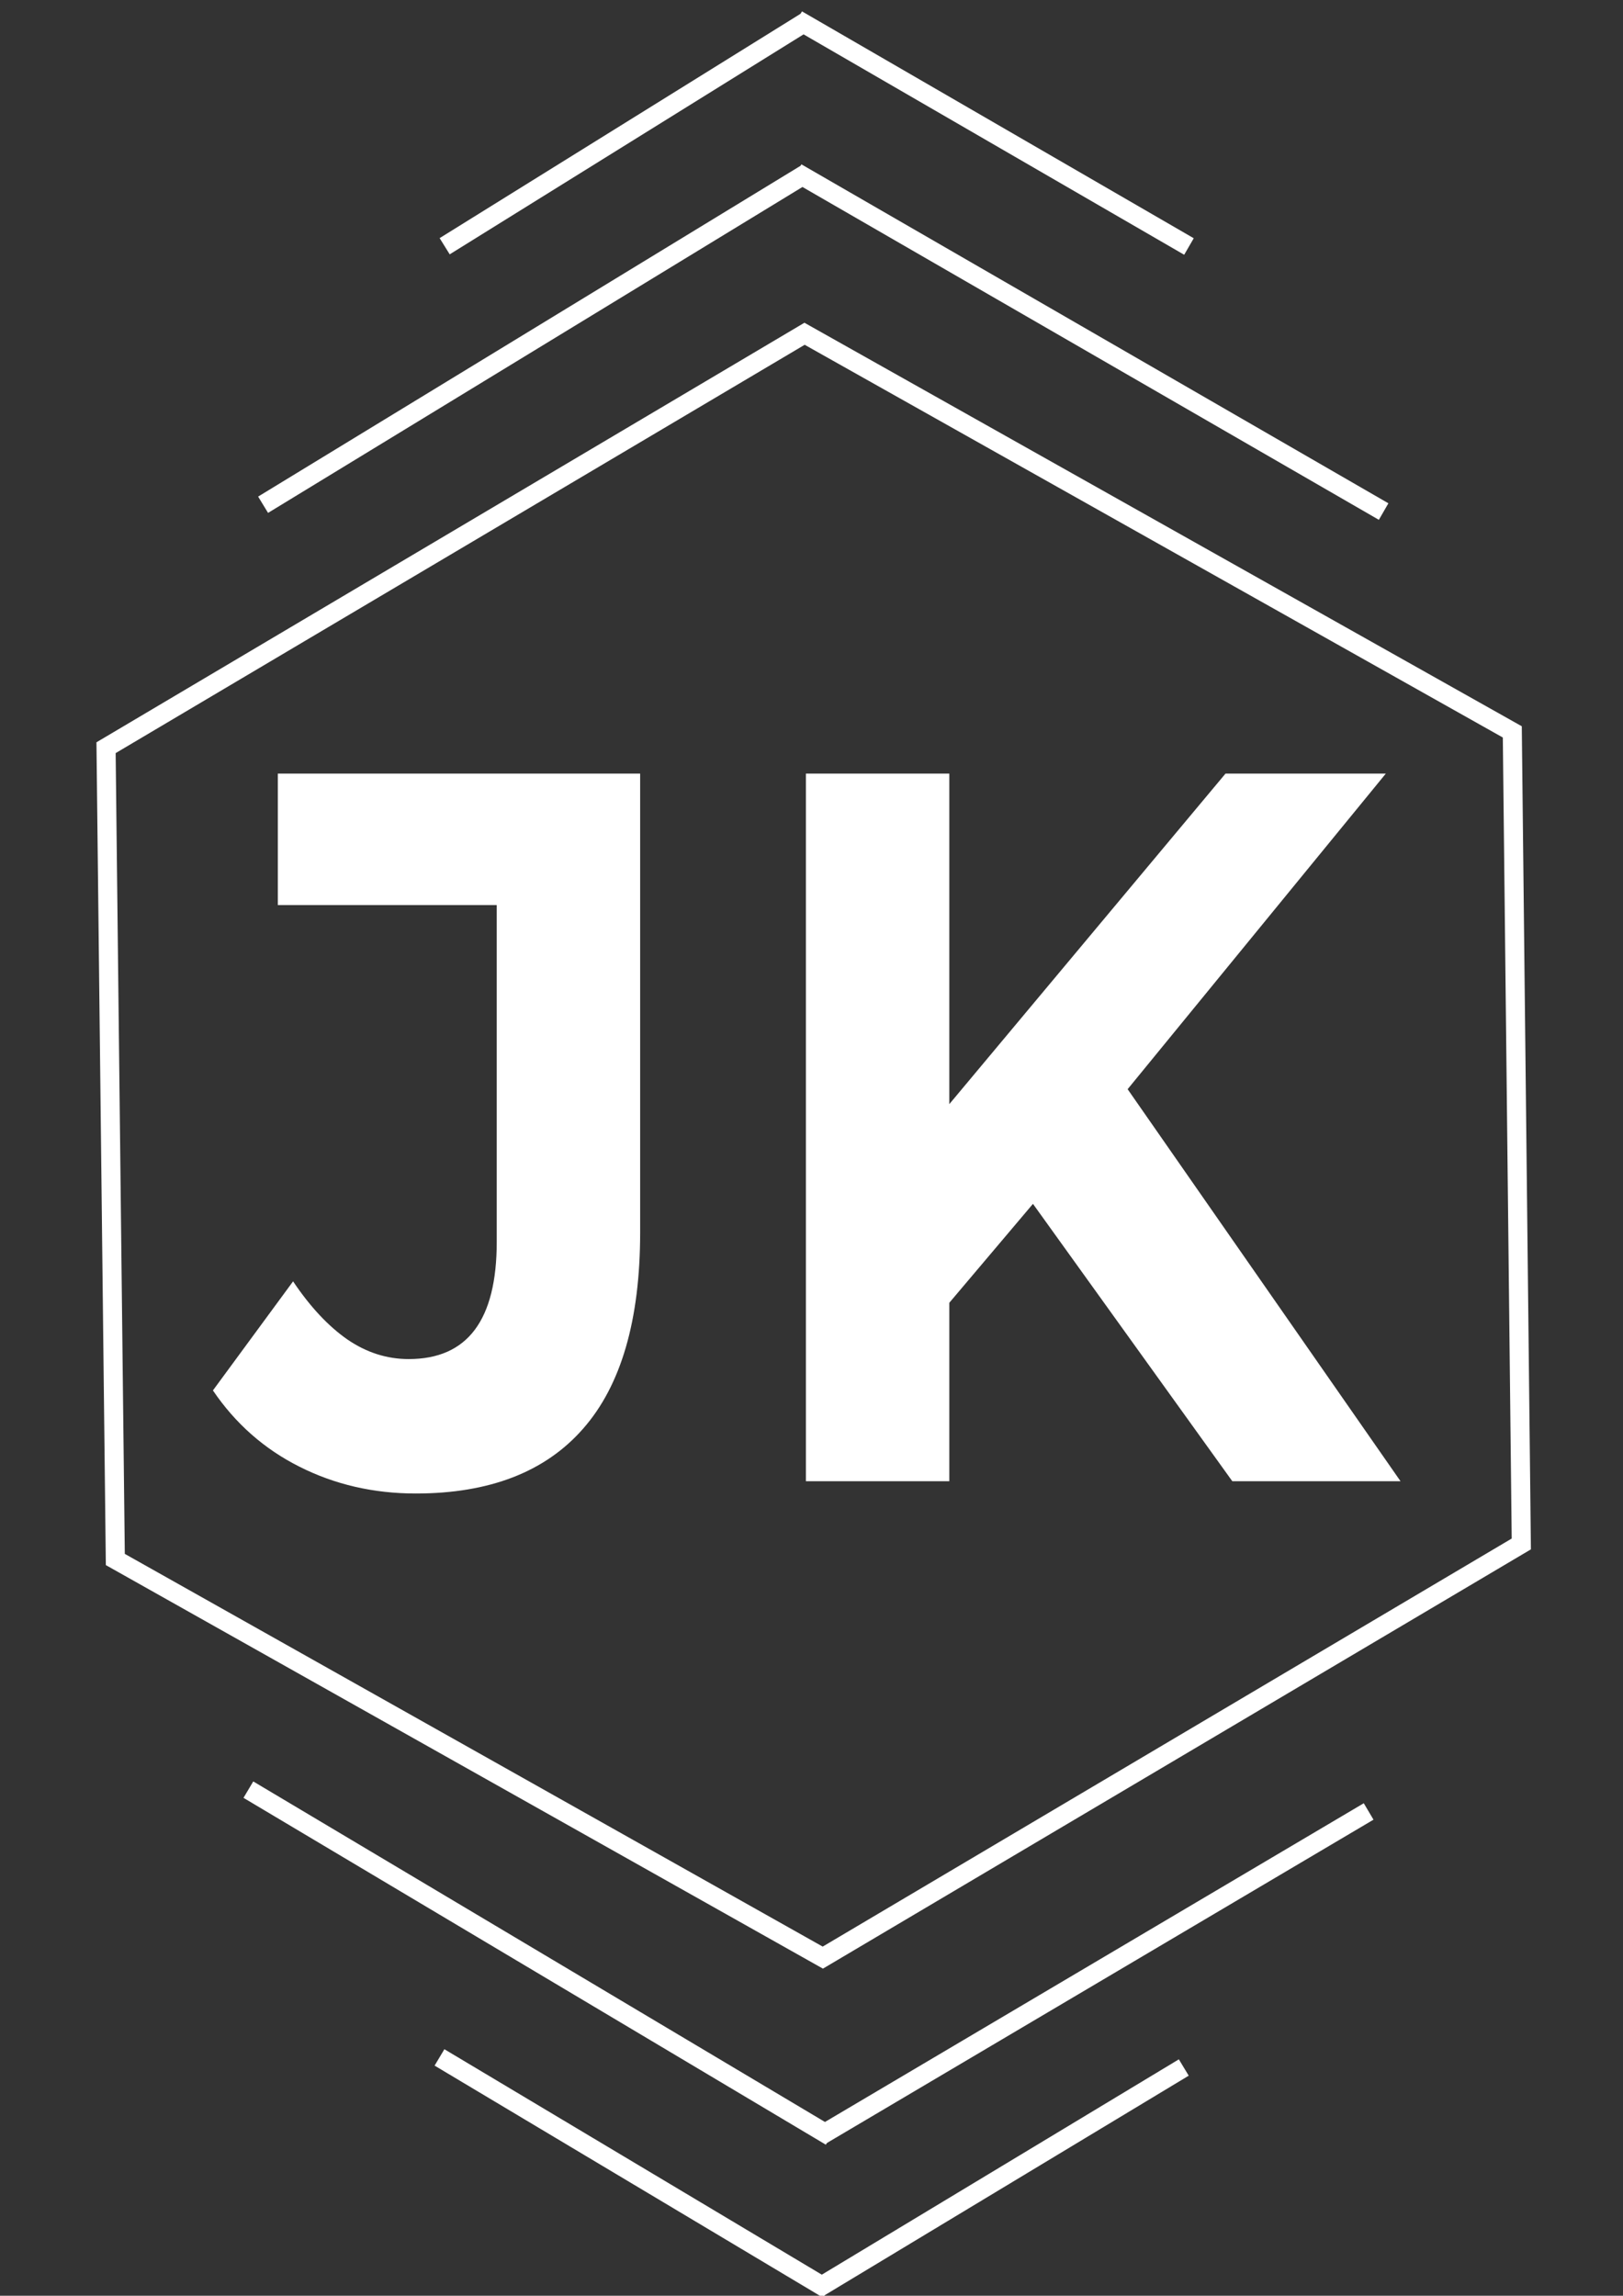 <?xml version="1.0" encoding="utf-8"?>
<!-- Generator: Adobe Illustrator 25.4.1, SVG Export Plug-In . SVG Version: 6.00 Build 0)  -->
<svg version="1.1" id="Layer_1" xmlns="http://www.w3.org/2000/svg" xmlns:xlink="http://www.w3.org/1999/xlink" x="0px" y="0px"
	 viewBox="0 0 595.3 841.9" style="enable-background:new 0 0 595.3 841.9;" xml:space="preserve">
<rect x="0" y="0" width="595.3" height="841.9" fill="#333333" stroke="none"/>
<style type="text/css">
	.st0{fill:none;stroke:#FFFFFF;stroke-width:7;stroke-miterlimit:10;}
	.st1{fill:#FFFFFF;}
</style>
<polygon class="st0" points="558,566.2 301.8,717.9 42.3,571.9 38.9,274.2 295.1,122.4 554.7,268.4 "/>
<g>
	<path class="st1" d="M152.5,547.7c-15.5,0-29.7-3.3-42.6-9.8c-13-6.5-23.6-15.9-31.8-28l29.4-40c6.3,9.4,13,16.5,19.9,21.3
		c7,4.8,14.5,7.2,22.5,7.2c21.6,0,32.3-14.3,32.3-43V331.9h-80.3v-48.2h132.9V452c0,32.1-7,56.1-20.9,71.9
		C200,539.8,179.5,547.7,152.5,547.7z"/>
	<path class="st1" d="M295.6,543.2V283.7h52.6v259.5H295.6z M343,483.9l-2.9-69.3l109.4-130.9h58.8l-98.6,120.5l-29.4,35.6
		L343,483.9z M452,543.2l-81.3-113.1l34.6-42.6l108.4,155.7H452z"/>
</g>
<line class="st0" x1="96.5" y1="185.1" x2="295.6" y2="63.7"/>
<line class="st0" x1="507.5" y1="187.6" x2="292.2" y2="63.3"/>
<line class="st0" x1="163.1" y1="90.3" x2="296" y2="7.7"/>
<line class="st0" x1="436.1" y1="90.4" x2="292.4" y2="7.2"/>
<line class="st0" x1="502" y1="664.3" x2="301.3" y2="783"/>
<line class="st0" x1="91.1" y1="656.3" x2="304.7" y2="783.5"/>
<line class="st0" x1="434.2" y1="758.2" x2="300.2" y2="839"/>
<line class="st0" x1="161.2" y1="754.5" x2="303.7" y2="839.6"/>
</svg>
